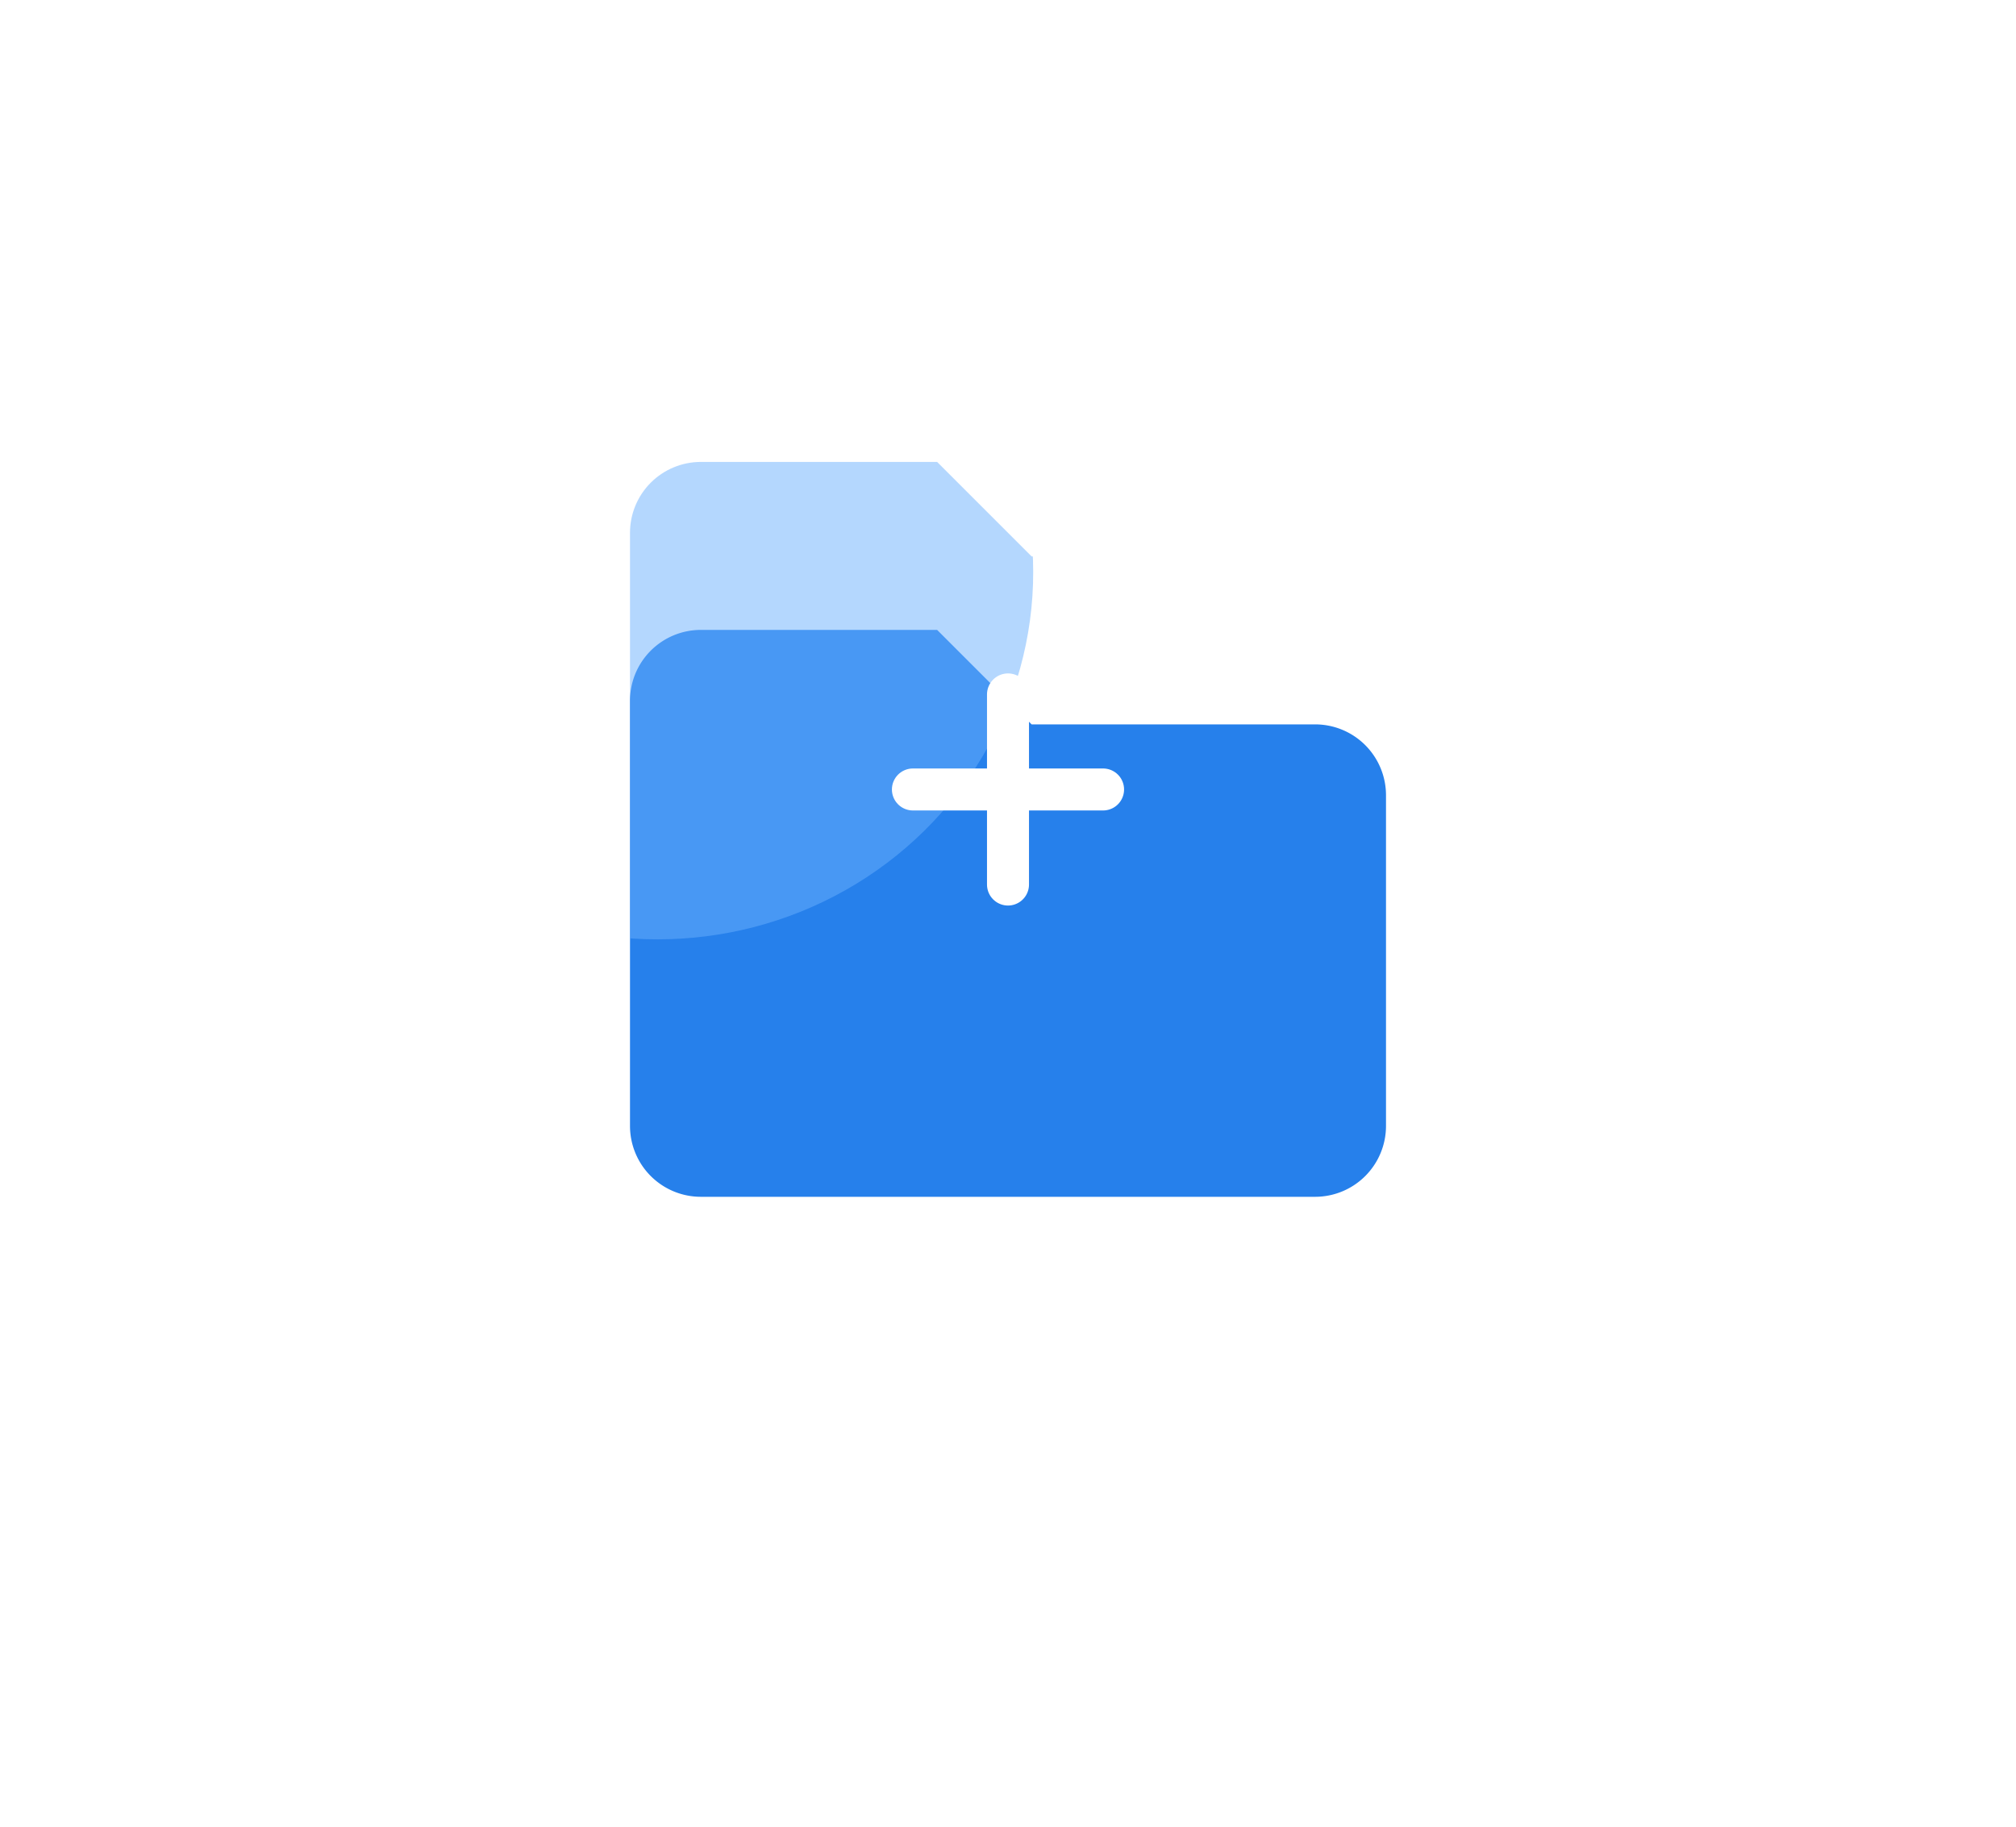 <svg xmlns="http://www.w3.org/2000/svg" xmlns:xlink="http://www.w3.org/1999/xlink" width="120" height="108.75" viewBox="0 0 120 108.75">
  <defs>
    <filter id="icon-tambah-folder" x="0" y="0" width="120" height="108.75" filterUnits="userSpaceOnUse">
      <feOffset dy="10" input="SourceAlpha"/>
      <feGaussianBlur stdDeviation="12.5" result="blur"/>
      <feFlood flood-color="#2680eb" flood-opacity="0.298"/>
      <feComposite operator="in" in2="blur"/>
      <feComposite in="SourceGraphic"/>
    </filter>
    <clipPath id="clip-path">
      <path id="Path_2661" data-name="Path 2661" d="M40.781,69.625H23.906L18.281,64H4.219A4.219,4.219,0,0,0,0,68.219V93.531A4.219,4.219,0,0,0,4.219,97.75H40.781A4.219,4.219,0,0,0,45,93.531V73.844A4.219,4.219,0,0,0,40.781,69.625Z" transform="translate(507 250.25)" fill="#2680eb"/>
    </clipPath>
  </defs>
  <g id="icon-tambah-folder-2" data-name="icon-tambah-folder" transform="translate(-469.5 -286.75)">
    <g transform="matrix(1, 0, 0, 1, 469.5, 286.75)" filter="url(#icon-tambah-folder)">
      <path id="icon-tambah-folder-3" data-name="icon-tambah-folder" d="M40.781,69.625H23.906L18.281,64H4.219A4.219,4.219,0,0,0,0,68.219V93.531A4.219,4.219,0,0,0,4.219,97.75H40.781A4.219,4.219,0,0,0,45,93.531V73.844A4.219,4.219,0,0,0,40.781,69.625Z" transform="translate(37.5 -36.5)" fill="#2680eb"/>
    </g>
    <g id="Mask_Group_1367" data-name="Mask Group 1367" clip-path="url(#clip-path)">
      <ellipse id="Ellipse_393" data-name="Ellipse 393" cx="22.354" cy="21.854" rx="22.354" ry="21.854" transform="translate(486.292 298.965)" fill="#6bb1fe" opacity="0.5"/>
    </g>
    <g id="Group_802" data-name="Group 802" transform="translate(-431.159 169.091)">
      <path id="Path_128" data-name="Path 128" d="M975,1948v11.319" transform="translate(-14.341 -1789)" fill="none" stroke="#fff" stroke-linecap="round" stroke-width="2.5"/>
      <path id="Path_129" data-name="Path 129" d="M0,0V11.319" transform="translate(966.318 164.659) rotate(90)" fill="none" stroke="#fff" stroke-linecap="round" stroke-width="2.5"/>
    </g>
  </g>
</svg>
